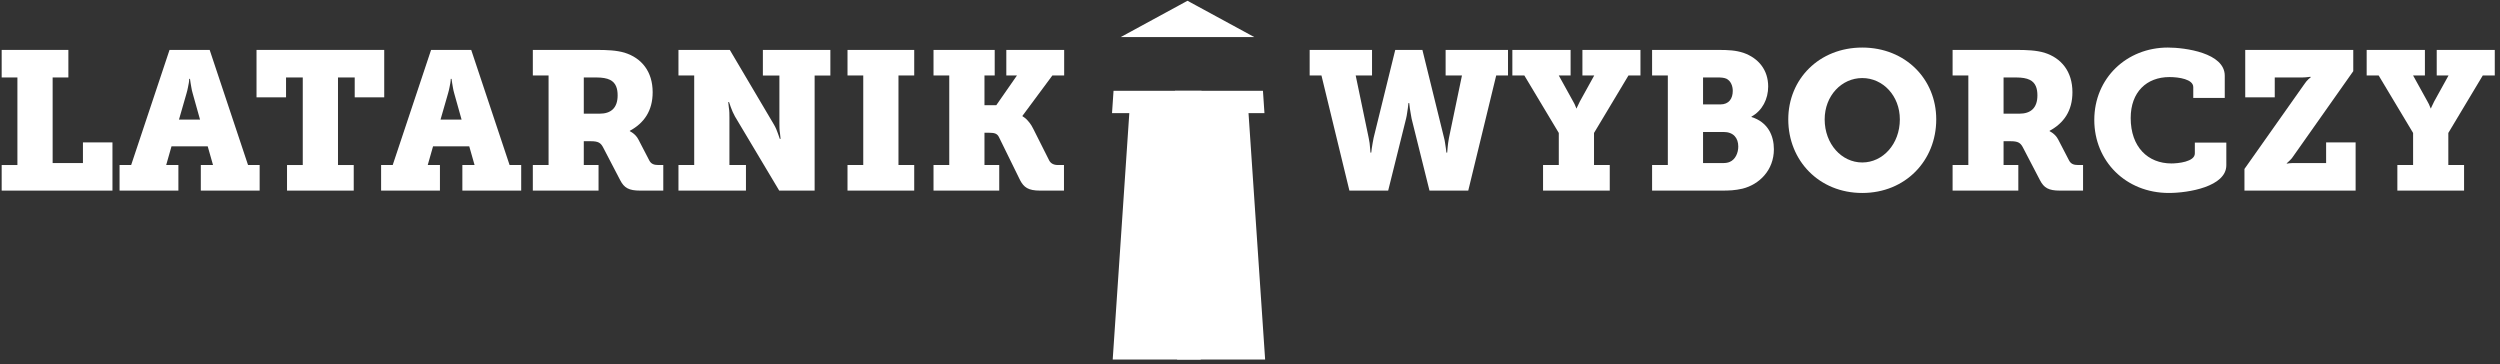 <?xml version="1.0" encoding="UTF-8" standalone="no"?>
<svg
   xmlns:dc="http://purl.org/dc/elements/1.1/"
   xmlns:cc="http://creativecommons.org/ns#"
   xmlns:rdf="http://www.w3.org/1999/02/22-rdf-syntax-ns#"
   xmlns:svg="http://www.w3.org/2000/svg"
   xmlns="http://www.w3.org/2000/svg"
   viewBox="0 0 677.333 98.667"
   height="98.667"
   width="677.333"
   xml:space="preserve"
   id="svg2"
   version="1.1"><rect x="0" y="0" width="677.333" height="98.667" fill="#333333" stroke="none"/><defs
     id="defs6" /><g
     transform="matrix(1.333,0,0,-1.333,0,98.667)"
     id="g10"><g
       transform="scale(0.1)"
       id="g12"><path
         id="path14"
         style="fill:#ffffff;fill-opacity:1;fill-rule:nonzero;stroke:none"
         d="M 3.395,404.77 H 35.395 V 582.742 H 3.395 V 638.73 H 138.973 v -55.988 h -32 V 408.77 h 61.601 v 41.992 h 59.992 V 352.781 H 3.395 v 51.989" /><path
         id="path16"
         style="fill:#ffffff;fill-opacity:1;fill-rule:nonzero;stroke:none"
         d="m 406.566,497.152 -14.8,52.793 c -2.801,9.2 -3.2,16.399 -4.403,21.598 l -1.199,8.398 h -1.598 c 0,-2.796 -0.402,-5.597 -0.804,-8.398 -1.199,-5.199 -1.989,-12.398 -4.797,-21.598 l -15.192,-52.793 z m -163.57,-92.379 h 23.59 l 77.988,233.961 h 81.582 l 77.989,-233.961 h 23.597 v -52 H 408.164 v 52 h 24.801 l -10.801,37.989 h -73.59 l -10.801,-37.989 h 24.801 v -52 H 242.996 v 52" /><path
         id="path18"
         style="fill:#ffffff;fill-opacity:1;fill-rule:nonzero;stroke:none"
         d="m 583.375,404.77 h 32 v 177.972 h -34 v -40.39 h -59.988 v 96.378 h 259.558 v -96.378 h -59.988 v 40.39 H 686.953 V 404.77 h 32 V 352.781 H 583.375 v 51.989" /><path
         id="path20"
         style="fill:#ffffff;fill-opacity:1;fill-rule:nonzero;stroke:none"
         d="m 938.16,497.152 -14.801,52.793 c -2.8,9.2 -3.199,16.399 -4.398,21.598 l -1.203,8.398 h -1.598 c 0,-2.796 -0.398,-5.597 -0.797,-8.398 -1.203,-5.199 -1.992,-12.398 -4.804,-21.598 L 895.371,497.152 Z M 774.59,404.773 h 23.59 l 77.988,233.961 h 81.582 l 77.99,-233.961 h 23.6 v -52 H 939.758 v 52 h 24.801 l -10.801,37.989 h -73.59 l -10.801,-37.989 h 24.801 v -52 H 774.59 v 52" /><path
         id="path22"
         style="fill:#ffffff;fill-opacity:1;fill-rule:nonzero;stroke:none"
         d="m 1218.96,509.152 c 22.39,0 36.39,11.2 36.39,37.2 0,13.199 -3.2,25.589 -15.59,31.589 -6.41,3.2 -15.6,4.801 -27.6,4.801 h -25.6 v -73.59 z M 1082.98,404.77 h 32 v 181.972 h -32 v 51.988 h 129.18 c 22,0 40.79,-0.8 57.19,-5.597 34.8,-10.801 57.19,-38.395 57.19,-80.391 0,-37.992 -17.6,-62.781 -46.39,-78.383 v -0.796 c 2,-1.2 4.4,-2.403 6.4,-4 3.6,-2.801 8,-6.801 11.19,-13.204 l 22,-42.386 c 3.6,-6.801 9.2,-9.203 18.4,-9.203 h 9.99 v -51.989 h -47.19 c -22.79,0 -32.39,5.602 -40.39,21.192 l -34.79,66.789 c -4.8,9.199 -10,12.398 -24.8,12.398 h -14.4 v -48.39 h 30 v -51.989 h -133.58 v 51.989" /><path
         id="path24"
         style="fill:#ffffff;fill-opacity:1;fill-rule:nonzero;stroke:none"
         d="m 1378.98,404.77 h 32 v 181.972 h -32 v 51.988 h 104.38 l 89.59,-151.578 c 3.6,-5.992 6.4,-12.793 8.4,-18.793 l 3.6,-10.398 h 1.6 l -1.2,11.203 c -1.21,6.395 -1.21,14.387 -1.21,20.797 v 96.781 h -33.59 v 51.988 h 137.18 v -51.988 h -31.99 V 352.781 h -71.99 l -89.98,150.77 c -3.22,6 -6.41,12.801 -8.41,18.801 l -3.61,10.398 h -1.58 l 1.19,-11.199 c 1.2,-6.399 1.2,-14.399 1.2,-20.801 v -95.98 h 33.6 v -51.989 h -137.18 v 51.989" /><path
         id="path26"
         style="fill:#ffffff;fill-opacity:1;fill-rule:nonzero;stroke:none"
         d="m 1722.57,404.77 h 32 v 181.972 h -32 v 51.988 h 135.58 v -51.988 h -32 V 404.77 h 32 v -51.989 h -135.58 v 51.989" /><path
         id="path28"
         style="fill:#ffffff;fill-opacity:1;fill-rule:nonzero;stroke:none"
         d="m 1897.38,404.77 h 32 v 181.972 h -32 v 51.988 h 124.37 v -51.988 h -20.8 v -60.39 h 24.01 l 41.99,60.39 h -21.6 v 51.988 h 117.58 v -51.988 h -24 l -60.79,-81.992 v -0.797 c 2,-1.203 4.4,-2.801 7.2,-5.203 4.4,-4.398 10,-10.398 14.8,-20.391 l 32.39,-64.386 c 3.2,-6 9.2,-9.203 17.6,-9.203 h 12.41 v -51.989 h -48.79 c -24.01,0 -32.8,6.789 -40.41,21.192 l -42.79,87.187 c -3.6,7.602 -9.19,9.199 -20,9.199 h -9.6 V 404.77 h 30 v -51.989 h -133.57 v 51.989" /><path
         id="path30"
         style="fill:#ffffff;fill-opacity:1;fill-rule:nonzero;stroke:none"
         d="m 2277.92,664.848 135.65,73.777 135.7,-73.738 -271.35,-0.039" /><path
         id="path32"
         style="fill:#ffffff;fill-opacity:1;fill-rule:nonzero;stroke:none"
         d="m 2440.44,9.473 h -178.85 l 35.39,525.05 h 178.86 L 2440.44,9.473" /><path
         id="path34"
         style="fill:#ffffff;fill-opacity:1;fill-rule:nonzero;stroke:none"
         d="m 2392.53,9.449 h 178.85 l -35.4,525.059 h -178.85 l 35.4,-525.059" /><path
         id="path36"
         style="fill:#ffffff;fill-opacity:1;fill-rule:nonzero;stroke:none"
         d="m 2263.28,555.621 -3.07,-45.398 h 178.87 l 3.05,45.398 h -178.85" /><path
         id="path38"
         style="fill:#ffffff;fill-opacity:1;fill-rule:nonzero;stroke:none"
         d="m 2388.1,555.621 3.06,-45.43 h 178.85 l -3.06,45.43 H 2388.1" /><path
         id="path40"
         style="fill:#ffffff;fill-opacity:1;fill-rule:nonzero;stroke:none"
         d="m 2661.89,638.73 h 126.77 v -51.988 h -33.2 l 26.4,-126.781 c 1.6,-6.801 2.41,-14.398 2.8,-20.402 l 0.8,-9.59 h 1.61 l 1.2,9.59 c 1.19,6.004 2,13.601 3.6,20.402 l 43.97,178.769 h 55.21 l 43.99,-178.769 c 2,-6.801 2.4,-14.398 3.6,-20.402 l 1.2,-9.59 h 1.6 l 0.79,9.59 c 0.4,6.004 1.61,13.601 2.8,20.402 l 26.4,126.781 h -33.2 v 51.988 h 126.79 v -51.988 h -24 l -56.79,-233.961 h -78.79 l -36.39,146.367 c -1.59,7.606 -2.39,15.204 -3.6,21.204 l -1.2,10.398 h -1.6 l -1.19,-10.398 c -1.21,-6 -1.6,-13.598 -3.6,-21.204 l -36.4,-146.367 h -78.8 l -56.78,233.961 h -23.99 v 51.988" /><path
         id="path42"
         style="fill:#ffffff;fill-opacity:1;fill-rule:nonzero;stroke:none"
         d="m 3136.27,404.77 h 32 v 65.191 l -70,116.781 h -24.39 v 51.988 h 118.38 v -51.988 h -23.99 l 29.19,-52.793 c 2.8,-4.398 3.6,-7.199 4.8,-10 0.8,-1.199 1.21,-2.797 1.6,-4 h 0.8 c 0.4,1.203 0.8,2.801 1.6,4 l 4.8,10 29.19,52.793 h -23.99 v 51.988 h 117.98 v -51.988 h -24.4 L 3239.85,469.961 V 404.77 h 32 v -51.989 h -135.58 v 51.989" /><path
         id="path44"
         style="fill:#ffffff;fill-opacity:1;fill-rule:nonzero;stroke:none"
         d="m 3502.65,408.77 c 5.21,0 9.61,0.8 13.2,2.402 11.2,4.797 17.2,18 17.2,31.187 0,17.204 -9.6,29.602 -29.99,29.602 h -41.6 V 408.77 Z m -6,119.179 c 17.6,0 25.2,12 25.2,27.59 0,10 -3.99,20.402 -13.19,24.801 -5.21,2 -10,2.402 -17.6,2.402 h -29.6 V 527.949 Z M 3357.88,404.77 h 32 v 181.972 h -32 v 51.988 h 133.58 c 22.4,0 36.4,-0.8 52.39,-6 30.4,-10.8 49.99,-34.789 49.99,-68.39 0,-25.192 -11.6,-48.789 -33.99,-61.192 v -0.796 c 33.59,-10.403 45.59,-37.993 45.59,-65.594 0,-42.789 -30,-71.578 -63.59,-79.977 -15.6,-3.601 -27.19,-4 -42.79,-4 h -141.18 v 51.989" /><path
         id="path46"
         style="fill:#ffffff;fill-opacity:1;fill-rule:nonzero;stroke:none"
         d="m 3785.05,409.973 c 41.99,0 76.39,37.59 76.39,87.578 0,48 -34.4,83.992 -76.39,83.992 -41.99,0 -76.39,-35.992 -76.39,-83.992 0,-49.988 34.4,-87.578 76.39,-87.578 z m 0,233.558 c 87.58,0 150.37,-63.992 150.37,-145.98 0,-83.981 -62.79,-149.571 -150.37,-149.571 -87.59,0 -150.37,65.59 -150.37,149.571 0,81.988 62.78,145.98 150.37,145.98" /><path
         id="path48"
         style="fill:#ffffff;fill-opacity:1;fill-rule:nonzero;stroke:none"
         d="m 4104.65,509.152 c 22.39,0 36.4,11.2 36.4,37.2 0,13.199 -3.21,25.589 -15.61,31.589 -6.4,3.2 -15.59,4.801 -27.6,4.801 h -25.58 v -73.59 z M 3968.66,404.77 h 32.01 v 181.972 h -32.01 v 51.988 h 129.18 c 22.01,0 40.8,-0.8 57.2,-5.597 34.8,-10.801 57.19,-38.395 57.19,-80.391 0,-37.992 -17.6,-62.781 -46.4,-78.383 v -0.796 c 2.01,-1.2 4.41,-2.403 6.41,-4 3.59,-2.801 8,-6.801 11.19,-13.204 l 22,-42.386 c 3.6,-6.801 9.2,-9.203 18.4,-9.203 h 9.99 v -51.989 h -47.19 c -22.79,0 -32.39,5.602 -40.39,21.192 l -34.79,66.789 c -4.8,9.199 -10,12.398 -24.8,12.398 h -14.39 v -48.39 h 29.99 v -51.989 h -133.59 v 51.989" /><path
         id="path50"
         style="fill:#ffffff;fill-opacity:1;fill-rule:nonzero;stroke:none"
         d="m 4406.24,643.531 c 34.8,0 115.59,-10.801 115.59,-57.191 v -45.188 h -63.99 v 21.989 c 0,16 -29.2,20.398 -48.4,20.398 -46.38,0 -78.79,-30.398 -78.79,-83.187 0,-59.192 35.2,-92.379 82.8,-92.379 12.79,0 47.58,3.199 47.58,20.386 v 22 h 64 v -45.988 c 0,-43.59 -77.19,-56.391 -116.79,-56.391 -87.59,0 -151.57,64.79 -151.57,148.372 0,85.191 65.99,147.179 149.57,147.179" /><path
         id="path52"
         style="fill:#ffffff;fill-opacity:1;fill-rule:nonzero;stroke:none"
         d="m 4561.87,396.773 121.97,172.77 c 2.8,4.398 5.61,7.199 8.39,10 l 4.41,3.602 v 0.796 c -2,0 -3.6,0 -5.59,-0.398 -3.2,-0.398 -7.21,-0.801 -11.6,-0.801 h -56 v -40.39 h -59.99 v 96.382 h 219.57 V 595.535 L 4660.64,421.973 c -2.8,-4.399 -5.59,-6.813 -8.39,-9.602 l -4.4,-3.996 v -0.801 l 5.6,0.801 c 3.21,0.398 7.19,0.398 11.59,0.398 h 62.81 v 41.989 h 59.97 v -97.981 h -225.95 v 43.992" /><path
         id="path54"
         style="fill:#ffffff;fill-opacity:1;fill-rule:nonzero;stroke:none"
         d="m 4872.65,404.77 h 31.99 v 65.191 l -69.98,116.781 h -24.39 v 51.988 h 118.38 v -51.988 h -24.01 l 29.2,-52.793 c 2.79,-4.398 3.6,-7.199 4.81,-10 0.8,-1.199 1.19,-2.797 1.6,-4 h 0.79 c 0.4,1.203 0.8,2.801 1.6,4 l 4.8,10 29.19,52.793 h -23.99 v 51.988 h 117.98 v -51.988 h -24.41 L 4976.23,469.961 V 404.77 h 32.01 v -51.989 h -135.59 v 51.989" /></g></g></svg>